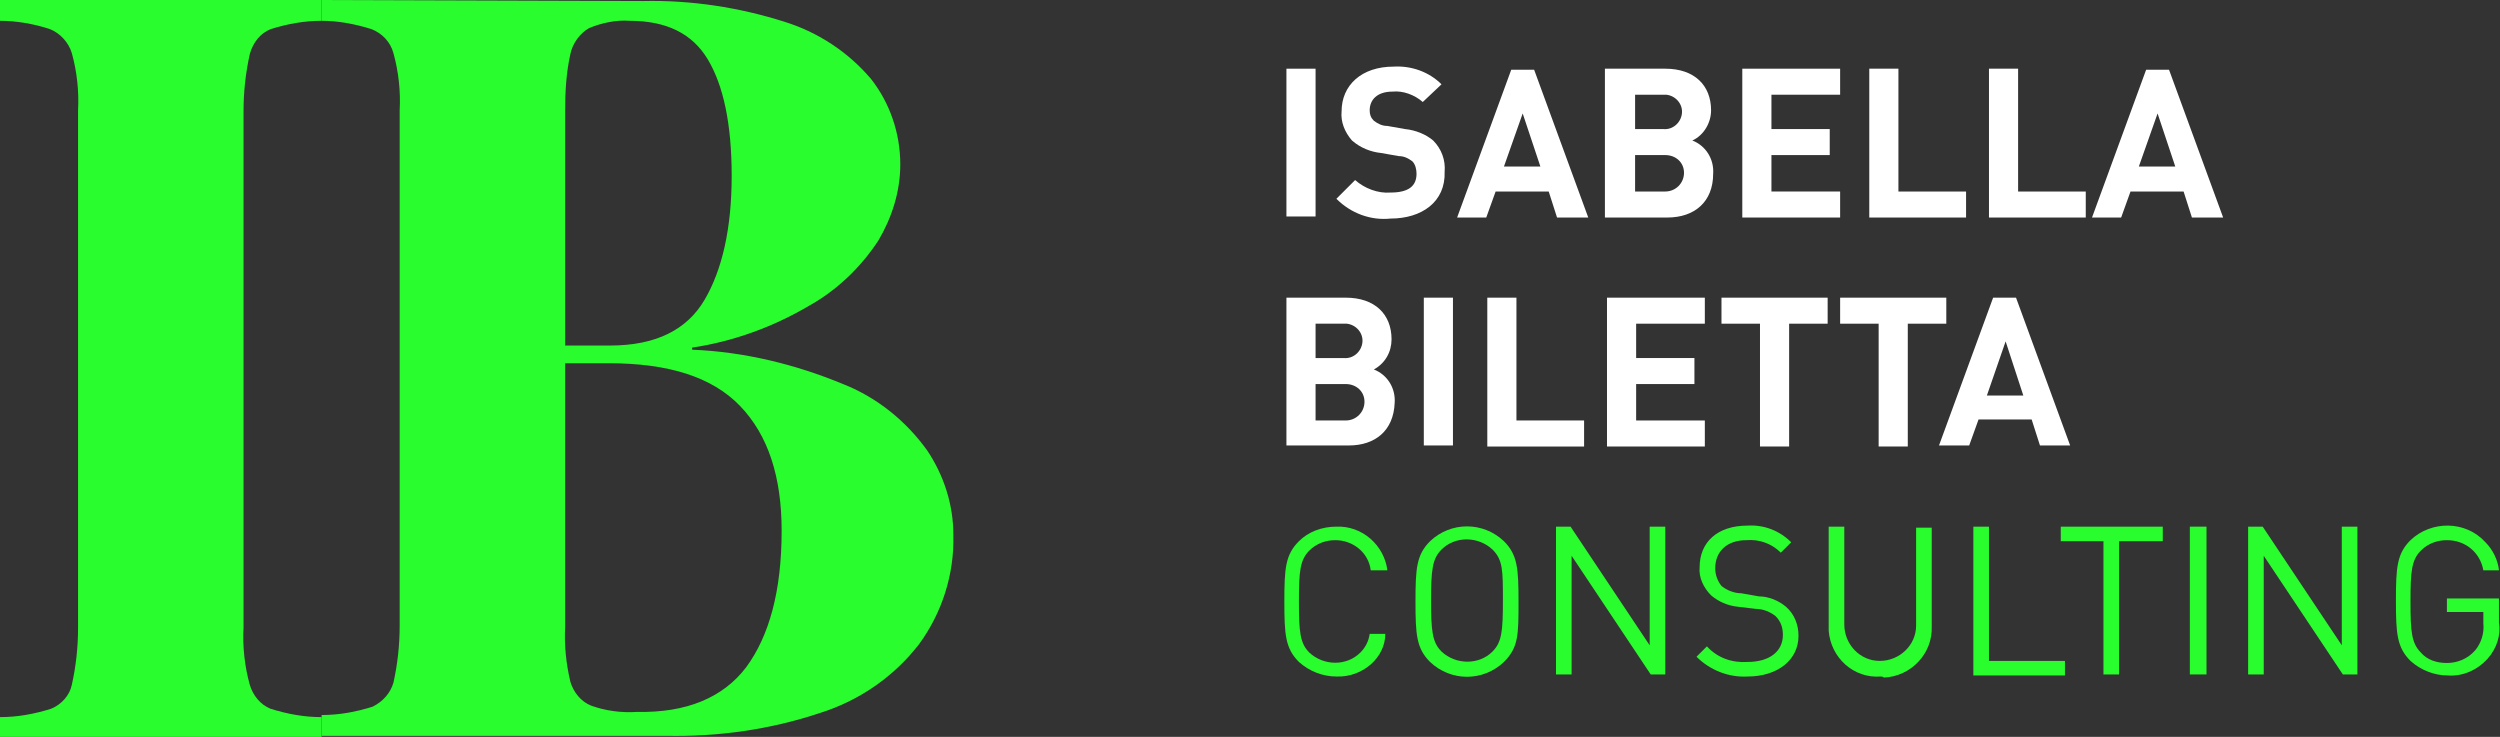 <?xml version="1.0" encoding="utf-8"?>
<!-- Generator: Adobe Illustrator 26.0.0, SVG Export Plug-In . SVG Version: 6.00 Build 0)  -->
<svg version="1.1" id="Layer_1" xmlns="http://www.w3.org/2000/svg" xmlns:xlink="http://www.w3.org/1999/xlink" x="0px" y="0px"
	 viewBox="0 0 240.2 70.8" style="enable-background:new 0 0 240.2 70.8;" xml:space="preserve">
<rect x="0" y="0" width="240.2" height="70.8" fill="#333333" stroke="none"/>
<style type="text/css">
	.st0{fill:#FFFFFF;}
	.st1{fill:#29FD2E;}
</style>
<g id="Layer_2_00000064341109923176212410000002097364599617835931_">
	<g id="Layer_1-2">
		<g id="Group_6">
			<g id="ISABELLA_BILETTA_CONSULTING">
				<g>
					<path class="st0" d="M123.6,20.9V6.6h2.8v14.2H123.6z"/>
					<path class="st0" d="M133.6,21c-1.9,0.2-3.8-0.5-5.2-1.9l1.8-1.8c0.9,0.8,2.2,1.3,3.4,1.2c1.7,0,2.5-0.6,2.5-1.8
						c0-0.4-0.1-0.9-0.4-1.2c-0.4-0.3-0.8-0.5-1.3-0.5l-1.7-0.3c-1-0.1-2-0.5-2.8-1.2c-0.7-0.8-1.1-1.8-1-2.8c0-2.5,1.9-4.3,5-4.3
						c1.7-0.1,3.4,0.5,4.6,1.7l-1.8,1.7c-0.8-0.7-1.9-1.1-2.9-1c-1.5,0-2.2,0.8-2.2,1.8c0,0.4,0.1,0.7,0.4,1
						c0.4,0.3,0.8,0.5,1.3,0.5l1.7,0.3c1,0.1,2,0.5,2.7,1.1c0.8,0.8,1.2,1.9,1.1,3C138.9,19.4,136.6,21,133.6,21z"/>
					<path class="st0" d="M149.6,20.9l-0.8-2.5h-5.1l-0.9,2.5H140l5.2-14.2h2.2l5.2,14.2H149.6z M146.3,10.9l-1.8,5.1h3.5
						L146.3,10.9z"/>
					<path class="st0" d="M160.2,20.9h-6V6.6h5.8c2.8,0,4.4,1.6,4.4,4c0,1.2-0.7,2.4-1.8,2.9c1.3,0.5,2.1,1.8,2,3.2
						C164.6,19.4,162.8,20.9,160.2,20.9z M159.8,9.1h-2.7v3.3h2.7c0.9,0.1,1.7-0.6,1.8-1.5c0.1-0.9-0.6-1.7-1.5-1.8
						C160,9.1,159.9,9.1,159.8,9.1z M160,14.9h-2.9v3.5h2.9c1,0,1.8-0.8,1.8-1.8S161,14.9,160,14.9L160,14.9z"/>
					<path class="st0" d="M167.4,20.9V6.6h9.4v2.5h-6.6v3.3h5.6v2.5h-5.6v3.5h6.6v2.5L167.4,20.9z"/>
					<path class="st0" d="M179.6,20.9V6.6h2.8v11.8h6.5v2.5H179.6z"/>
					<path class="st0" d="M191.1,20.9V6.6h2.8v11.8h6.5v2.5H191.1z"/>
					<path class="st0" d="M210.6,20.9l-0.8-2.5h-5.1l-0.9,2.5H201l5.2-14.2h2.2l5.2,14.2H210.6z M207.3,10.9l-1.8,5.1h3.5
						L207.3,10.9z"/>
				</g>
				<g>
					<path class="st0" d="M129.6,42.8h-6V28.6h5.7c2.8,0,4.4,1.6,4.4,4c0,1.2-0.6,2.3-1.7,2.9c1.3,0.5,2.1,1.8,2,3.2
						C133.9,41.4,132.1,42.8,129.6,42.8z M129.1,31.1h-2.7v3.3h2.7c0.9,0.1,1.7-0.6,1.8-1.5c0.1-0.9-0.6-1.7-1.5-1.8
						C129.4,31.1,129.2,31.1,129.1,31.1z M129.3,36.9h-2.9v3.5h2.9c1,0,1.8-0.8,1.8-1.8S130.3,36.9,129.3,36.9z"/>
					<path class="st0" d="M136.8,42.8V28.6h2.8v14.2H136.8z"/>
					<path class="st0" d="M142.9,42.8V28.6h2.8v11.8h6.5v2.5H142.9z"/>
					<path class="st0" d="M154.4,42.8V28.6h9.4v2.5h-6.6v3.3h5.6v2.5h-5.6v3.5h6.6v2.5H154.4z"/>
					<path class="st0" d="M171.9,31.1v11.8h-2.8V31.1h-3.7v-2.5h10.2v2.5H171.9z"/>
					<path class="st0" d="M183.3,31.1v11.8h-2.8V31.1h-3.7v-2.5h10.2v2.5H183.3z"/>
					<path class="st0" d="M196,42.8l-0.8-2.5h-5.1l-0.9,2.5h-2.9l5.2-14.2h2.2l5.2,14.2H196z M192.7,32.8l-1.8,5.2h3.5L192.7,32.8z"
						/>
				</g>
				<g>
					<path class="st1" d="M128.4,65c-1.3,0-2.6-0.5-3.6-1.4c-1.3-1.3-1.4-2.6-1.4-5.8s0.1-4.5,1.4-5.8c0.9-0.9,2.2-1.4,3.6-1.4
						c2.5-0.1,4.6,1.8,4.9,4.2h-1.6c-0.2-1.7-1.7-2.9-3.4-2.9c-0.9,0-1.8,0.3-2.5,1c-0.9,0.9-1,2-1,4.9s0.1,4,1,4.9
						c1.4,1.3,3.6,1.3,4.9,0c0.5-0.5,0.8-1.1,0.9-1.8h1.5C133.1,63.2,130.9,65.1,128.4,65z"/>
					<path class="st1" d="M144.5,63.6c-2,1.9-5.1,1.9-7.1,0c-1.3-1.3-1.4-2.6-1.4-5.8s0.1-4.5,1.4-5.8c2-1.9,5.1-1.9,7.1,0
						c1.3,1.3,1.4,2.6,1.4,5.8S145.9,62.2,144.5,63.6z M143.4,52.8c-1.4-1.3-3.6-1.3-4.9,0c-0.9,0.9-1,2-1,4.9s0.1,4,1,4.9
						c1.4,1.3,3.6,1.3,4.9,0c0.9-0.9,1-2,1-4.9S144.4,53.8,143.4,52.8z"/>
					<path class="st1" d="M158.6,64.8l-7.6-11.4v11.4h-1.5V50.6h1.4l7.6,11.4V50.6h1.5v14.2H158.6z"/>
					<path class="st1" d="M167.9,65c-1.8,0.1-3.6-0.6-4.9-1.9l1-1c1,1.1,2.4,1.6,3.9,1.5c2.1,0,3.4-1,3.4-2.6c0-0.7-0.2-1.3-0.7-1.8
						c-0.5-0.4-1.2-0.7-1.9-0.7l-1.7-0.2c-1-0.1-1.9-0.5-2.6-1.1c-0.7-0.7-1.2-1.7-1.1-2.7c0-2.4,1.7-4,4.6-4
						c1.6-0.1,3.1,0.5,4.2,1.6l-1,1c-0.9-0.9-2.1-1.3-3.3-1.2c-1.9,0-3,1.1-3,2.7c0,0.6,0.2,1.2,0.6,1.7c0.5,0.4,1.2,0.7,1.9,0.7
						l1.7,0.3c0.9,0,1.9,0.4,2.6,1c0.8,0.7,1.2,1.7,1.2,2.8C172.8,63.4,170.8,65,167.9,65z"/>
					<path class="st1" d="M180.7,65c-2.6,0.2-4.8-1.8-5-4.4c0-0.1,0-0.3,0-0.4v-9.6h1.5V60c0,1.9,1.5,3.5,3.4,3.5
						c1.9,0,3.5-1.5,3.5-3.4c0,0,0,0,0,0v-9.4h1.5v9.5c0.1,2.6-2,4.8-4.6,4.9C180.9,65,180.8,65,180.7,65z"/>
					<path class="st1" d="M189.6,64.8V50.6h1.5v12.9h7.3v1.4H189.6z"/>
					<path class="st1" d="M203.6,52v12.8h-1.5V52H198v-1.4h9.8V52H203.6z"/>
					<path class="st1" d="M210.4,64.8V50.6h1.6v14.2H210.4z"/>
					<path class="st1" d="M225.1,64.8l-7.6-11.4v11.4h-1.5V50.6h1.4l7.6,11.4V50.6h1.5v14.2H225.1z"/>
					<path class="st1" d="M239,63.3c-1,1.1-2.4,1.7-3.8,1.6c-1.3,0-2.6-0.5-3.6-1.4c-1.3-1.3-1.4-2.6-1.4-5.8s0.1-4.5,1.4-5.8
						c2-1.9,5.3-1.9,7.2,0.2c0.7,0.7,1.2,1.7,1.3,2.7h-1.5c-0.3-1.7-1.7-2.9-3.5-2.9c-0.9,0-1.8,0.3-2.5,1c-0.9,0.9-1,2-1,4.9
						s0.1,4,1,4.9c0.6,0.7,1.5,1,2.5,1c1,0,2-0.4,2.7-1.2c0.6-0.7,0.9-1.7,0.8-2.6v-1.1h-3.5v-1.3h5v2.3
						C240.3,61,239.9,62.3,239,63.3z"/>
				</g>
			</g>
		</g>
		<path class="st1" d="M30.9,0v2c-1.7,0-3.3,0.3-4.9,0.8c-1,0.4-1.7,1.3-2,2.4c-0.4,1.8-0.6,3.6-0.6,5.5v49.6
			c-0.1,1.8,0.1,3.7,0.6,5.5c0.3,1,1,1.9,2,2.3c1.6,0.5,3.2,0.8,4.9,0.8v2H0v-2c1.7,0,3.3-0.3,4.9-0.8c1-0.4,1.8-1.3,2-2.3
			c0.4-1.8,0.6-3.6,0.6-5.5V10.6c0.1-1.8-0.1-3.7-0.6-5.5C6.6,4.1,5.8,3.2,4.8,2.8C3.3,2.3,1.6,2,0,2V0h30.6"/>
		<path class="st1" d="M61.8,0.1c4.6-0.1,9.2,0.6,13.6,2c3.2,1,6.1,2.9,8.3,5.5c1.8,2.3,2.8,5.2,2.8,8.2c0,2.6-0.8,5.1-2.1,7.3
			c-1.7,2.6-4,4.8-6.7,6.3c-3.4,2-7.2,3.4-11.2,4v0.2c5,0.2,9.9,1.4,14.5,3.3c3.3,1.3,6.1,3.6,8.1,6.4c1.6,2.4,2.5,5.2,2.5,8.1
			c0.1,3.8-1.1,7.5-3.3,10.5c-2.4,3.1-5.7,5.4-9.5,6.6c-4.8,1.6-9.8,2.3-14.8,2.2H30.9v-2c1.7,0,3.3-0.3,4.9-0.8
			c1-0.5,1.7-1.3,2-2.3c0.4-1.8,0.6-3.6,0.6-5.5V10.6c0.1-1.8-0.1-3.7-0.6-5.5c-0.3-1.1-1.1-1.9-2.1-2.3C34.1,2.3,32.5,2,30.9,2V0
			L61.8,0.1z M56.6,2.7c-0.9,0.5-1.6,1.5-1.8,2.5c-0.4,1.8-0.5,3.6-0.5,5.4v22.6h4.3c4.4,0,7.4-1.5,9.1-4.4s2.6-6.9,2.6-11.9
			c0-5-0.8-8.7-2.3-11.2c-1.5-2.5-4-3.7-7.5-3.7C59.2,1.9,57.8,2.2,56.6,2.7z M71.7,64.1c2.2-3,3.4-7.3,3.4-13.1c0-5.2-1.3-9.2-4-12
			c-2.7-2.8-6.9-4.1-12.6-4.1h-4.2v25.3c-0.1,1.8,0.1,3.6,0.5,5.3c0.3,1,1,1.9,2,2.3c1.4,0.5,2.9,0.7,4.4,0.6
			C66,68.5,69.5,67,71.7,64.1z"/>
	</g>
</g>
</svg>
